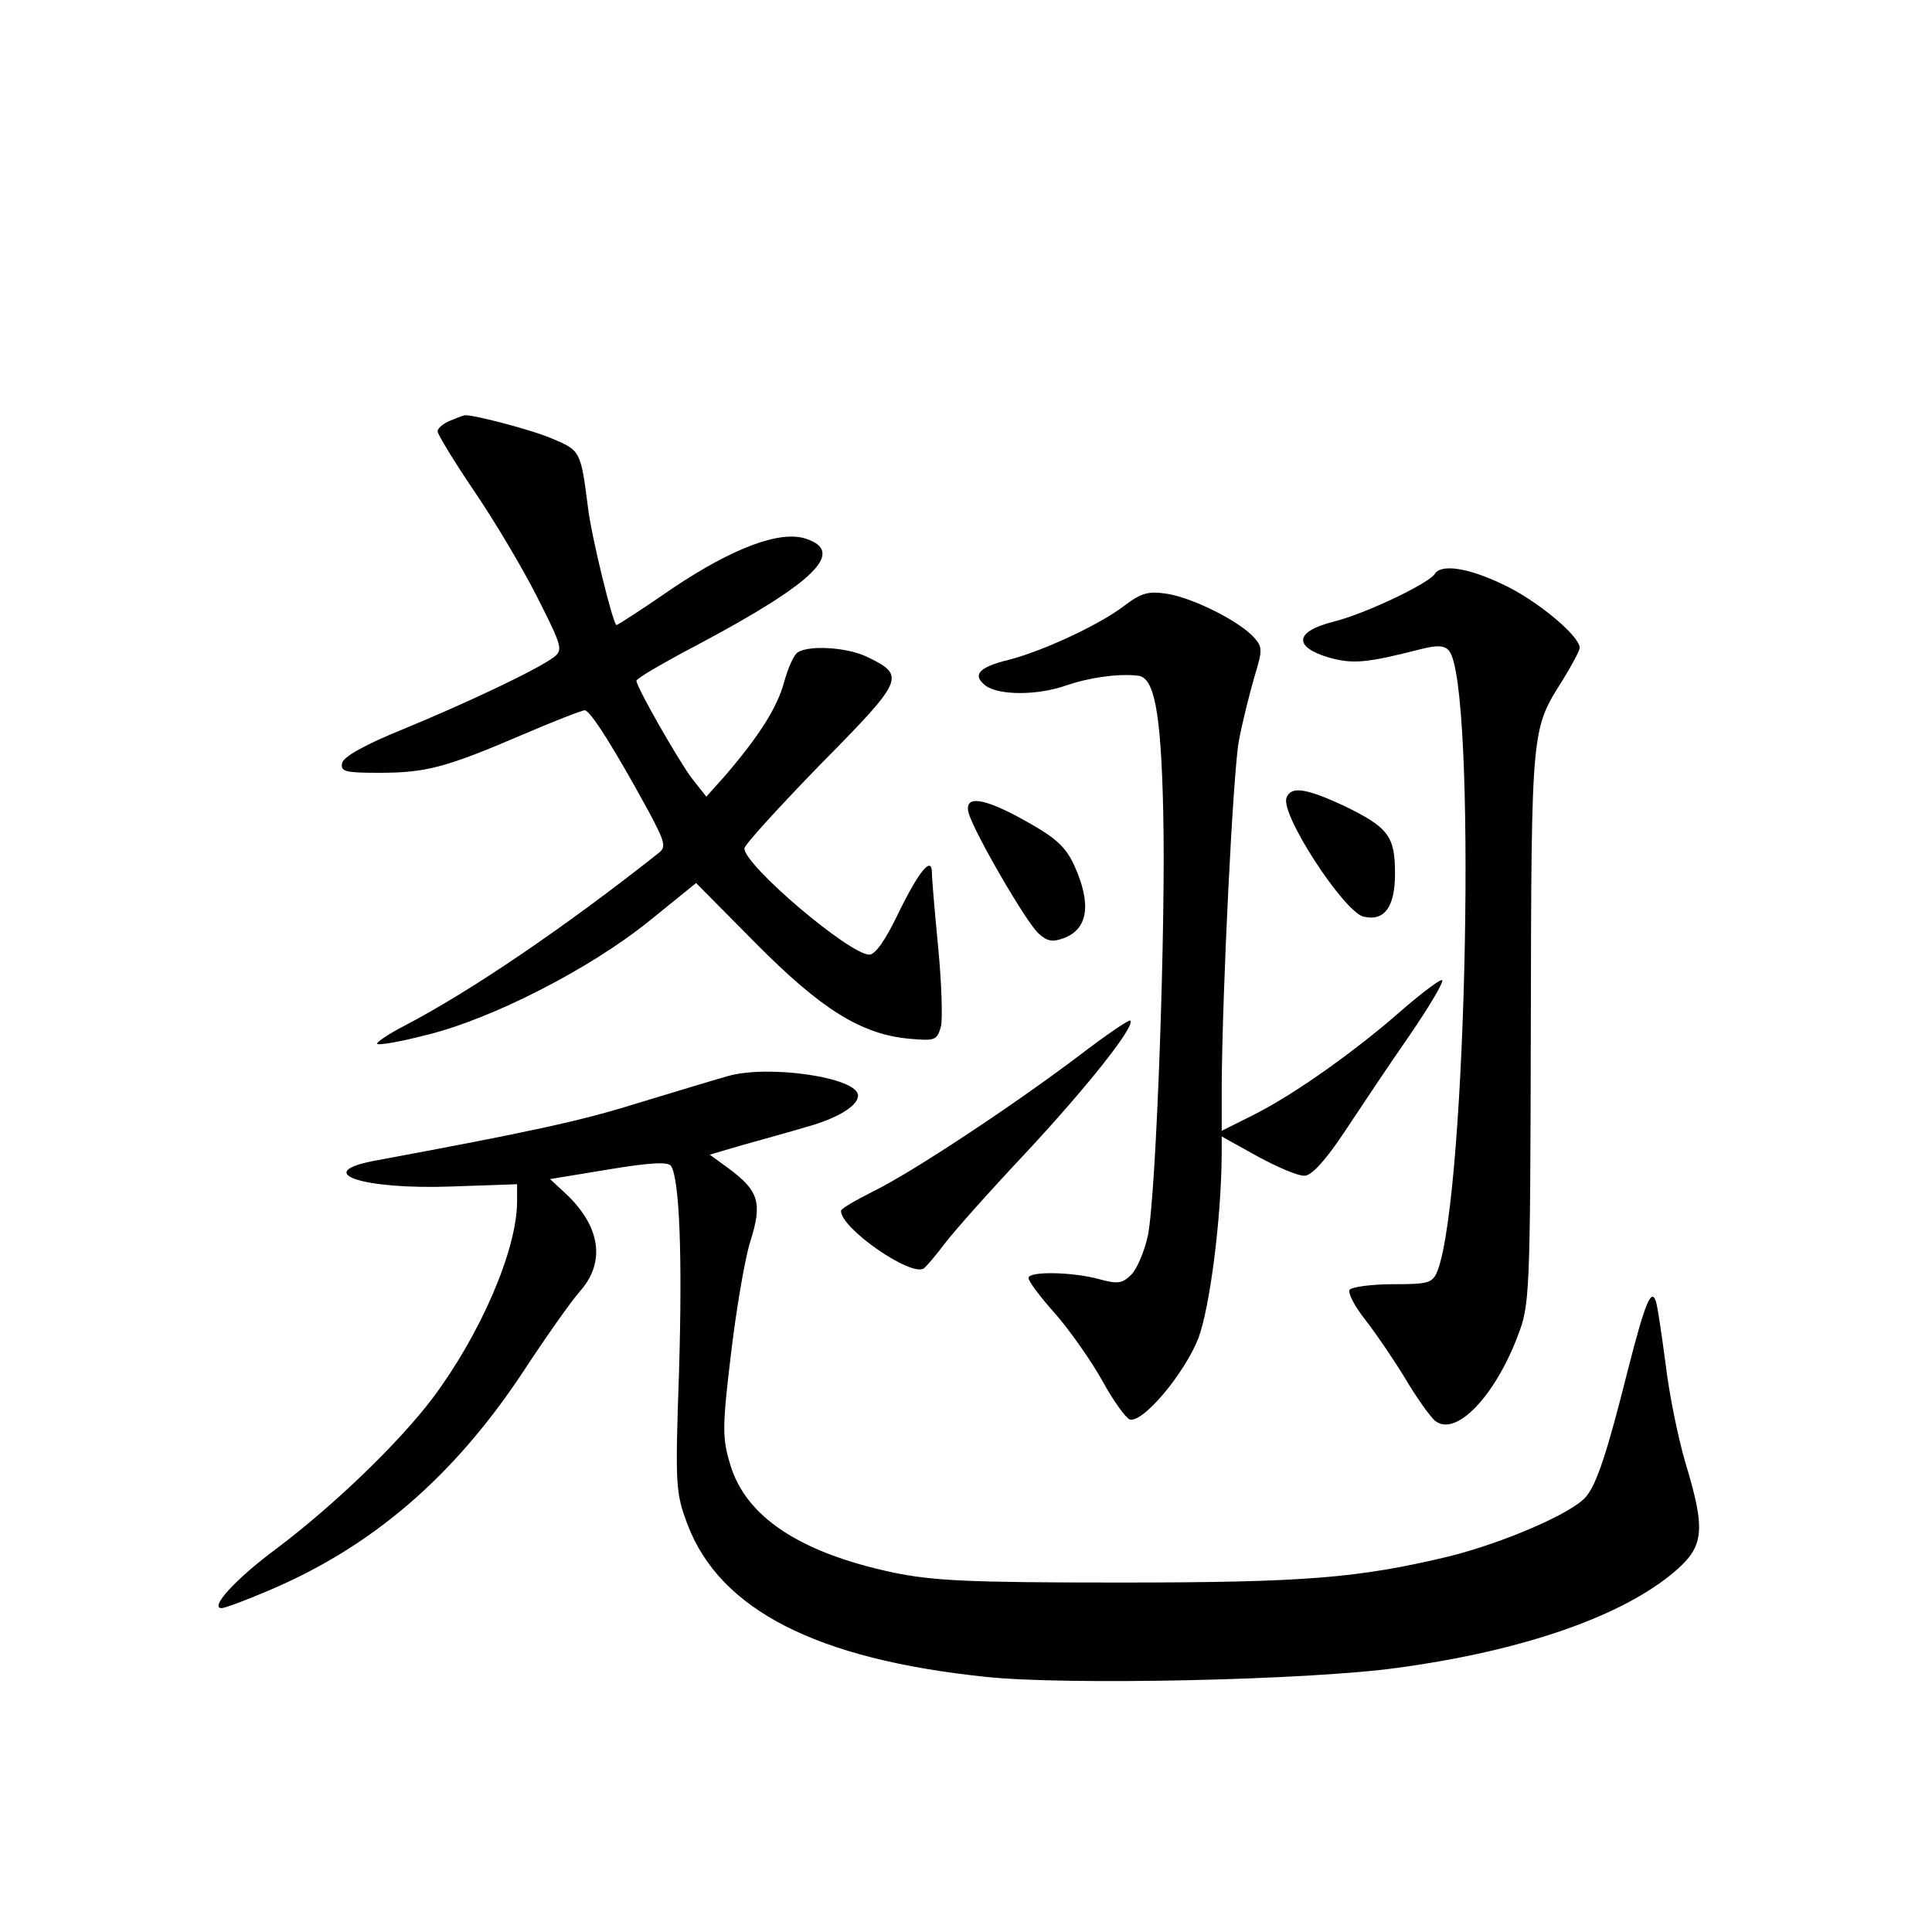<?xml version="1.0" standalone="no"?>
<!DOCTYPE svg PUBLIC "-//W3C//DTD SVG 20010904//EN"
 "http://www.w3.org/TR/2001/REC-SVG-20010904/DTD/svg10.dtd">
<svg version="1.0" xmlns="http://www.w3.org/2000/svg"
 width="340pt" height="340pt" viewBox="0 0 340 340"
 preserveAspectRatio="xMidYMid meet">
<g transform="translate(0,340) scale(0.1,-0.1)"
fill="#000000" stroke="none">
<path d="M793 2660 c-13 -5 -23 -14 -23 -19 0 -5 29 -53 65 -106 36 -53 86
-137 111 -187 44 -87 45 -92 28 -105 -30 -22 -150 -79 -264 -126 -69 -28 -106
-49 -108 -60 -3 -15 6 -17 65 -17 82 0 117 9 250 66 56 24 107 44 112 44 10 0
53 -69 112 -177 30 -56 32 -64 17 -75 -163 -129 -329 -242 -446 -303 -29 -15
-51 -30 -48 -32 2 -3 42 4 88 16 114 28 286 116 389 199 l84 68 105 -106 c115
-116 185 -160 270 -168 46 -4 49 -3 56 22 3 14 1 77 -5 139 -6 62 -11 121 -11
131 0 31 -23 3 -60 -73 -22 -46 -40 -71 -50 -71 -35 0 -220 157 -220 187 0 6
61 73 135 149 147 149 149 155 81 188 -35 17 -102 21 -122 8 -7 -4 -17 -27
-24 -52 -12 -45 -44 -95 -103 -164 l-34 -38 -26 33 c-25 34 -97 160 -97 171 0
4 48 32 107 63 207 110 262 164 191 187 -45 15 -128 -16 -234 -87 -52 -36 -97
-65 -99 -65 -6 0 -44 155 -50 205 -13 101 -13 102 -63 123 -37 16 -145 44
-155 41 -1 0 -12 -4 -24 -9z"/>
<path d="M2525 2390 c-11 -17 -122 -70 -178 -84 -68 -17 -72 -44 -9 -63 43
-12 66 -10 164 15 28 7 40 6 48 -3 49 -59 32 -952 -20 -1091 -9 -22 -15 -24
-79 -24 -38 0 -73 -5 -76 -10 -3 -6 9 -29 28 -53 18 -23 50 -70 70 -103 20
-34 44 -67 52 -74 36 -30 105 41 146 149 21 55 22 68 23 546 1 527 1 521 56
608 16 26 30 52 30 57 0 21 -76 84 -134 111 -62 30 -110 37 -121 19z"/>
<path d="M1980 2335 c-44 -34 -143 -80 -204 -96 -54 -13 -66 -27 -41 -46 24
-17 92 -17 142 1 38 13 89 21 125 17 29 -2 41 -61 45 -236 5 -196 -12 -676
-27 -750 -6 -27 -19 -58 -29 -68 -16 -16 -24 -17 -57 -8 -48 13 -124 14 -124
2 0 -6 21 -34 48 -64 26 -30 63 -83 82 -117 19 -35 41 -65 48 -68 23 -7 96 80
121 143 20 54 40 207 41 322 l0 33 63 -35 c35 -19 72 -35 83 -34 12 0 37 27
70 77 28 42 79 119 114 169 35 51 61 95 58 98 -2 3 -33 -20 -69 -51 -84 -74
-190 -149 -261 -185 l-58 -29 0 77 c1 172 20 552 30 608 6 33 19 84 27 112 15
49 15 54 0 71 -26 29 -108 70 -153 77 -32 5 -45 2 -74 -20z"/>
<path d="M2264 1996 c-11 -29 100 -199 135 -209 37 -9 56 16 56 76 0 66 -12
81 -90 119 -67 31 -93 35 -101 14z"/>
<path d="M1705 1968 c11 -36 102 -193 123 -211 15 -14 25 -15 44 -8 43 16 49
60 19 127 -15 33 -32 49 -84 78 -76 43 -112 48 -102 14z"/>
<path d="M1900 1543 c-119 -90 -295 -206 -362 -239 -32 -16 -58 -31 -58 -35 0
-31 124 -117 146 -101 5 4 22 24 37 44 15 20 79 92 143 160 107 115 193 223
183 232 -2 2 -42 -25 -89 -61z"/>
<path d="M1280 1506 c-25 -7 -97 -29 -160 -48 -99 -31 -188 -50 -457 -100
-117 -21 -27 -52 133 -46 l114 4 0 -30 c0 -86 -65 -235 -149 -347 -60 -79
-172 -187 -274 -264 -73 -54 -119 -105 -97 -105 6 0 43 14 83 31 182 77 325
200 447 384 40 61 85 125 101 143 45 51 36 114 -26 172 l-27 25 103 17 c73 12
105 14 110 6 15 -24 20 -160 14 -361 -7 -203 -6 -214 15 -270 57 -150 227
-237 525 -268 140 -15 568 -6 725 16 221 30 396 91 488 170 51 44 54 72 18
191 -13 44 -29 123 -35 175 -7 52 -14 101 -17 109 -8 24 -19 -3 -49 -120 -36
-144 -55 -202 -74 -224 -24 -29 -145 -81 -241 -105 -159 -38 -252 -46 -580
-46 -267 0 -328 3 -400 18 -163 35 -258 98 -285 190 -14 46 -14 66 1 191 9 77
24 167 34 200 22 69 16 90 -38 130 l-33 24 58 17 c32 9 83 23 113 32 54 15 90
37 90 55 0 32 -159 55 -230 34z"/>
</g>
</svg>
